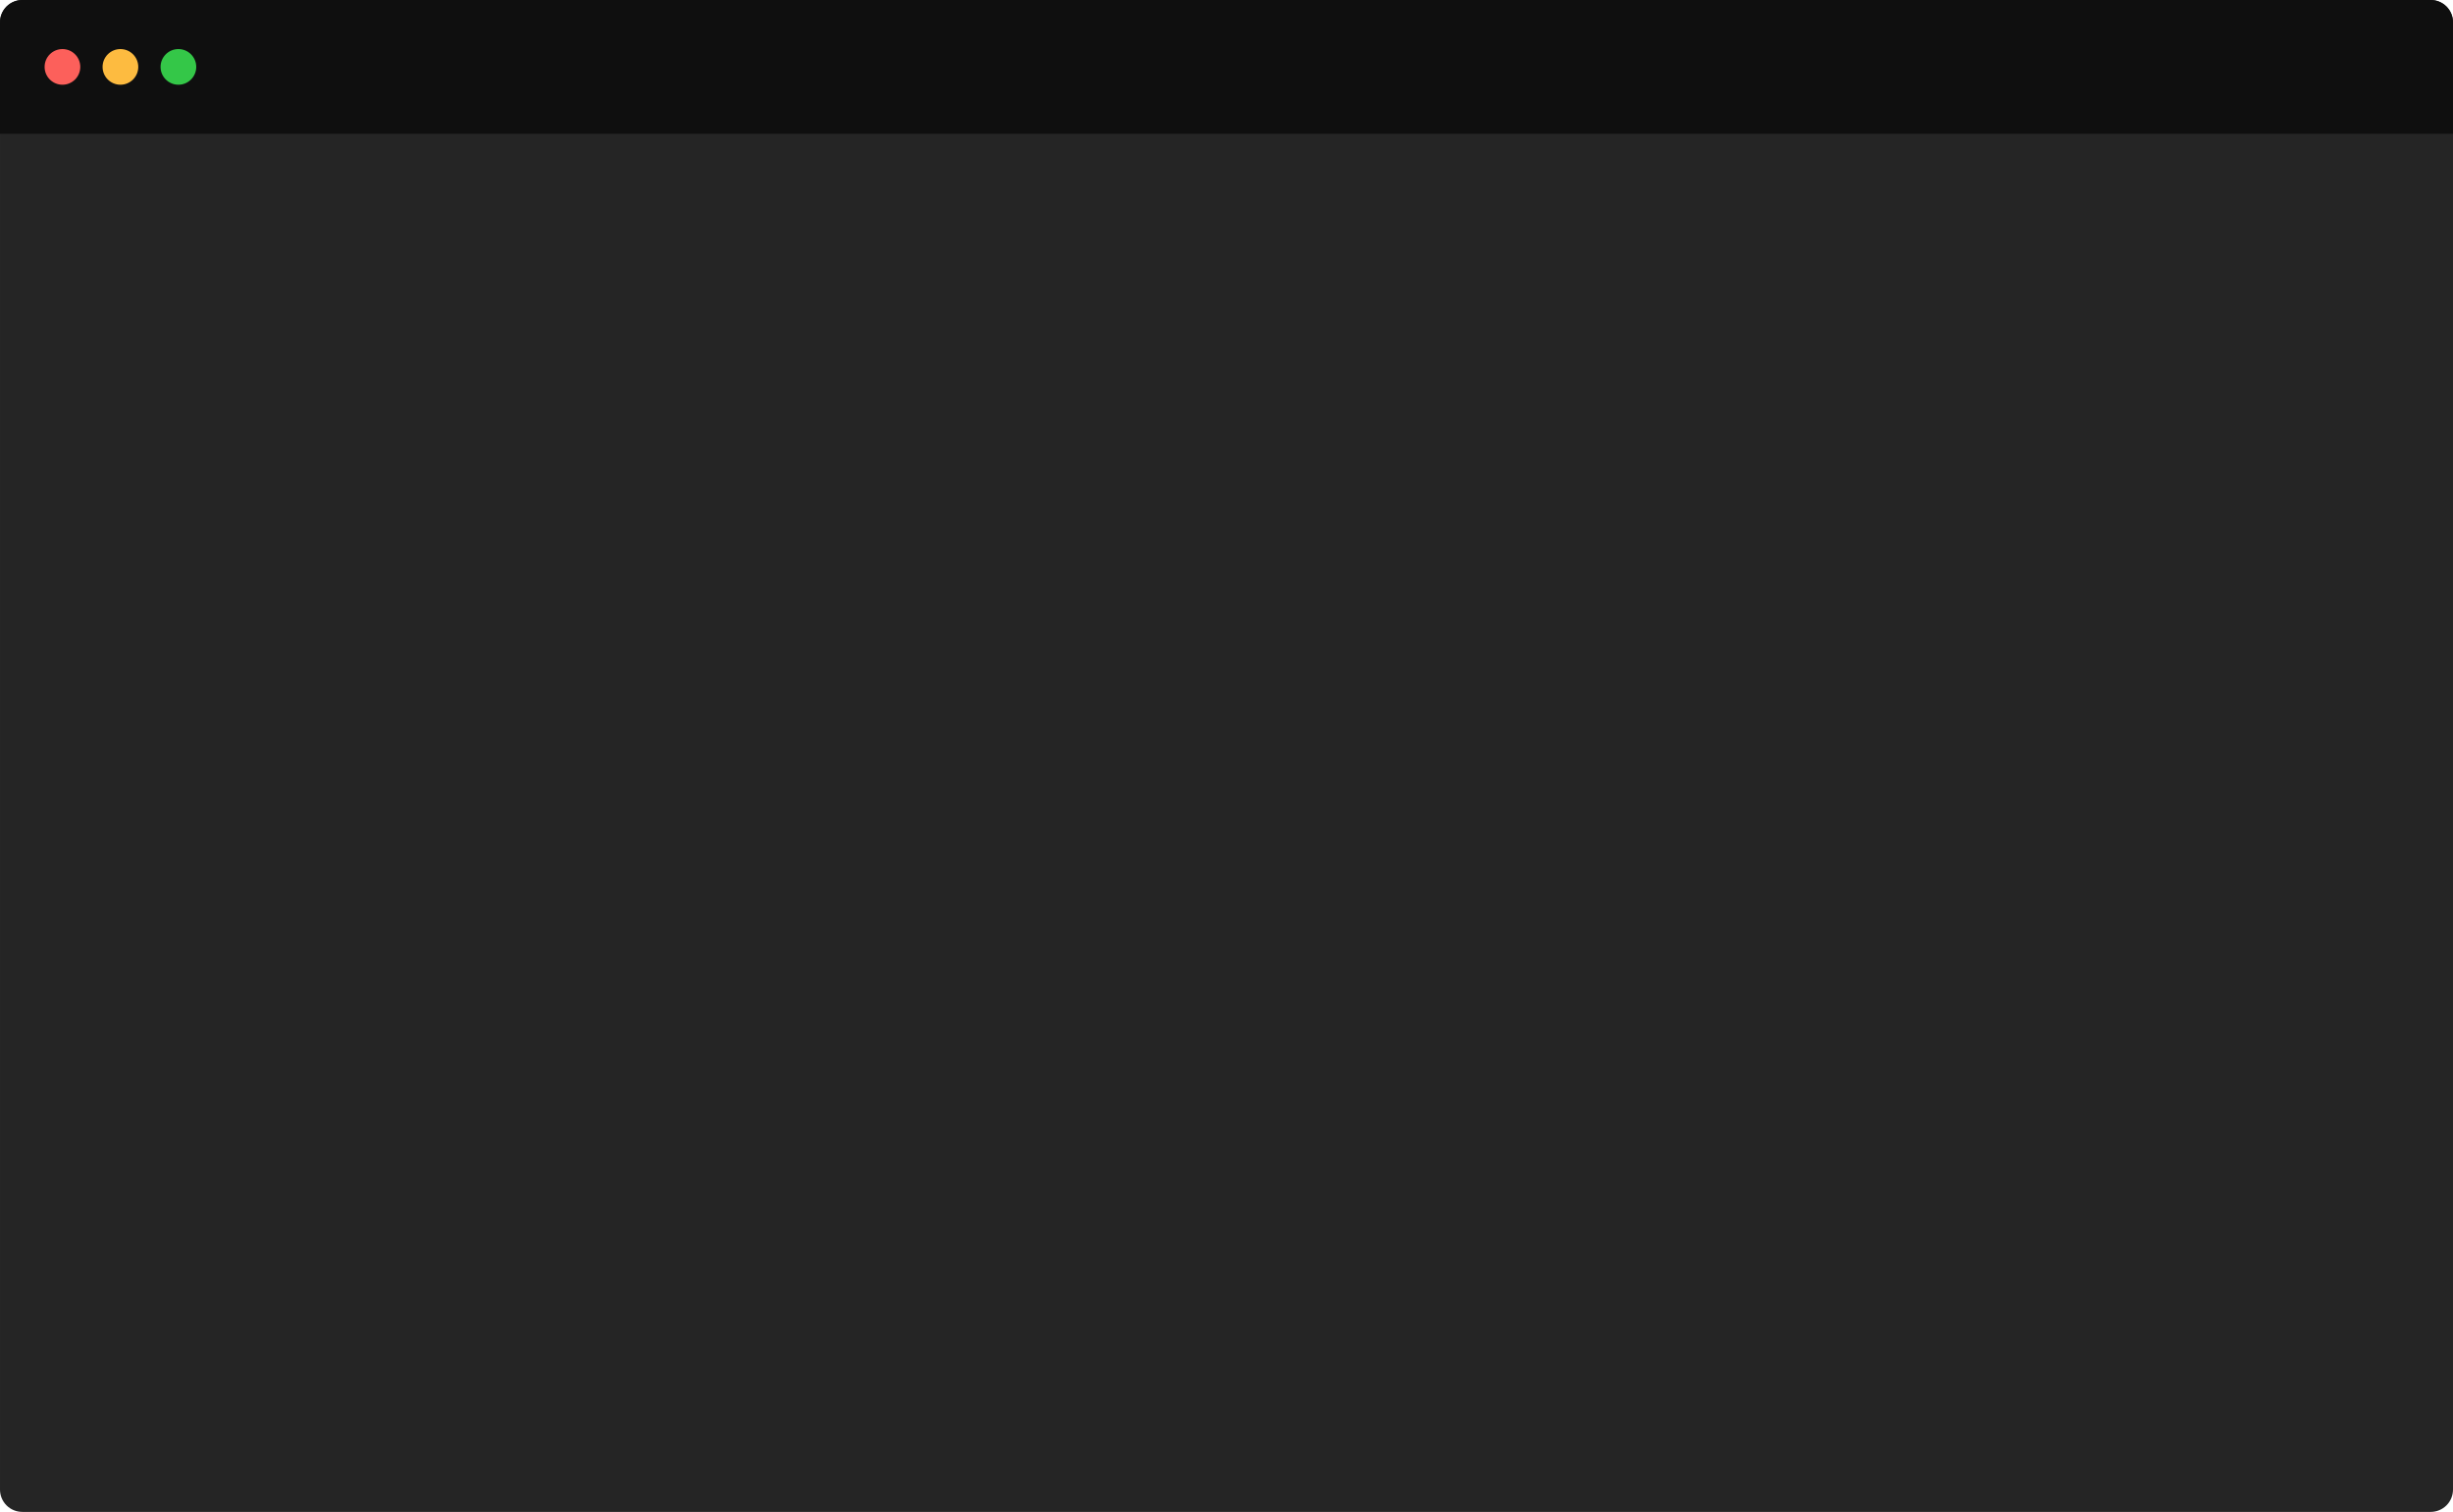 <svg xmlns="http://www.w3.org/2000/svg" viewBox="4606.084 1772.129 719.916 443.728"><defs><style>.cls-1,.cls-2{fill:none}.cls-1{clip-rule:evenodd}.cls-3{clip-path:url(#clip-path)}.cls-4{clip-path:url(#clip-path-2)}.cls-5{clip-path:url(#clip-path-3)}.cls-6{clip-path:url(#clip-path-4)}.cls-7{fill:#252525}.cls-8{clip-path:url(#clip-path-5)}.cls-9{fill:#0f0f0f}.cls-10{clip-path:url(#clip-path-7)}.cls-11{fill:#34c748}.cls-12{clip-path:url(#clip-path-9)}.cls-13{fill:#fdbb40}.cls-14{clip-path:url(#clip-path-11)}.cls-15{fill:#fc605b}</style><clipPath id="clip-path"><path id="Path_794" data-name="Path 794" class="cls-1" d="M6.545-339h706.826a6.545 6.545 0 0 1 6.545 6.545V98.183a6.545 6.545 0 0 1-6.545 6.545H6.545A6.545 6.545 0 0 1 0 98.183v-430.638A6.545 6.545 0 0 1 6.545-339z" transform="translate(0 339)"/></clipPath><clipPath id="clip-path-2"><path id="Path_793" data-name="Path 793" class="cls-2" d="M-90 381.363H957.15V-404H-90z" transform="translate(90 404)"/></clipPath><clipPath id="clip-path-3"><path id="Rectangle_1308" data-name="Rectangle 1308" class="cls-2" d="M0 0h733.005v456.819H0z"/></clipPath><clipPath id="clip-path-4"><path id="Path_780" data-name="Path 780" class="cls-2" d="M0 104.73h719.916V-339H0z" transform="translate(0 339)"/></clipPath><clipPath id="clip-path-5"><path id="Path_783" data-name="Path 783" class="cls-1" d="M0-339h719.916v39.268H0z" transform="translate(0 339)"/></clipPath><clipPath id="clip-path-7"><path id="Path_786" data-name="Path 786" class="cls-1" d="M41.236-317.529a5.236 5.236 0 0 0 5.236-5.236A5.236 5.236 0 0 0 41.236-328 5.236 5.236 0 0 0 36-322.764a5.236 5.236 0 0 0 5.236 5.235z" transform="translate(-36 328)"/></clipPath><clipPath id="clip-path-9"><path id="Path_789" data-name="Path 789" class="cls-1" d="M28.236-317.529a5.236 5.236 0 0 0 5.236-5.236A5.236 5.236 0 0 0 28.236-328 5.236 5.236 0 0 0 23-322.764a5.236 5.236 0 0 0 5.236 5.235z" transform="translate(-23 328)"/></clipPath><clipPath id="clip-path-11"><path id="Path_792" data-name="Path 792" class="cls-1" d="M15.236-317.529a5.236 5.236 0 0 0 5.236-5.236A5.236 5.236 0 0 0 15.236-328 5.236 5.236 0 0 0 10-322.764a5.236 5.236 0 0 0 5.236 5.235z" transform="translate(-10 328)"/></clipPath></defs><g id="Group_1015" data-name="Group 1015" transform="translate(4430 -736)"><g id="Group_1014" data-name="Group 1014" transform="translate(176.084 2508.129)"><g id="Group_1010" data-name="Group 1010" class="cls-3"><g id="Group_1009" data-name="Group 1009" class="cls-4" transform="translate(-117.804 -85.081)"><g id="Group_1008" data-name="Group 1008" class="cls-5" transform="translate(111.26 78.536)"><g id="Group_999" data-name="Group 999" class="cls-6" transform="translate(6.545 6.545)"><path id="Path_779" data-name="Path 779" class="cls-7" d="M-5 112.817h733.005V-344H-5z" transform="translate(-1.545 337.455)"/></g><g id="Group_1001" data-name="Group 1001" class="cls-8" transform="translate(6.545 6.545)"><g id="Group_1000" data-name="Group 1000" class="cls-6"><path id="Path_781" data-name="Path 781" class="cls-9" d="M-5-291.643h733.005V-344H-5z" transform="translate(-1.545 337.455)"/></g></g><g id="Group_1003" data-name="Group 1003" class="cls-10" transform="translate(53.666 20.943)"><g id="Group_1002" data-name="Group 1002" class="cls-6" transform="translate(-47.122 -14.398)"><path id="Path_784" data-name="Path 784" class="cls-11" d="M31-309.439h23.561V-333H31z" transform="translate(9.577 340.854)"/></g></g><g id="Group_1005" data-name="Group 1005" class="cls-12" transform="translate(36.65 20.943)"><g id="Group_1004" data-name="Group 1004" class="cls-6" transform="translate(-30.106 -14.398)"><path id="Path_787" data-name="Path 787" class="cls-13" d="M18-309.439h23.561V-333H18z" transform="translate(5.561 340.854)"/></g></g><g id="Group_1007" data-name="Group 1007" class="cls-14" transform="translate(19.634 20.943)"><g id="Group_1006" data-name="Group 1006" class="cls-6" transform="translate(-13.089 -14.398)"><path id="Path_790" data-name="Path 790" class="cls-15" d="M5-309.439h23.561V-333H5z" transform="translate(1.545 340.854)"/></g></g></g></g></g></g></g></svg>